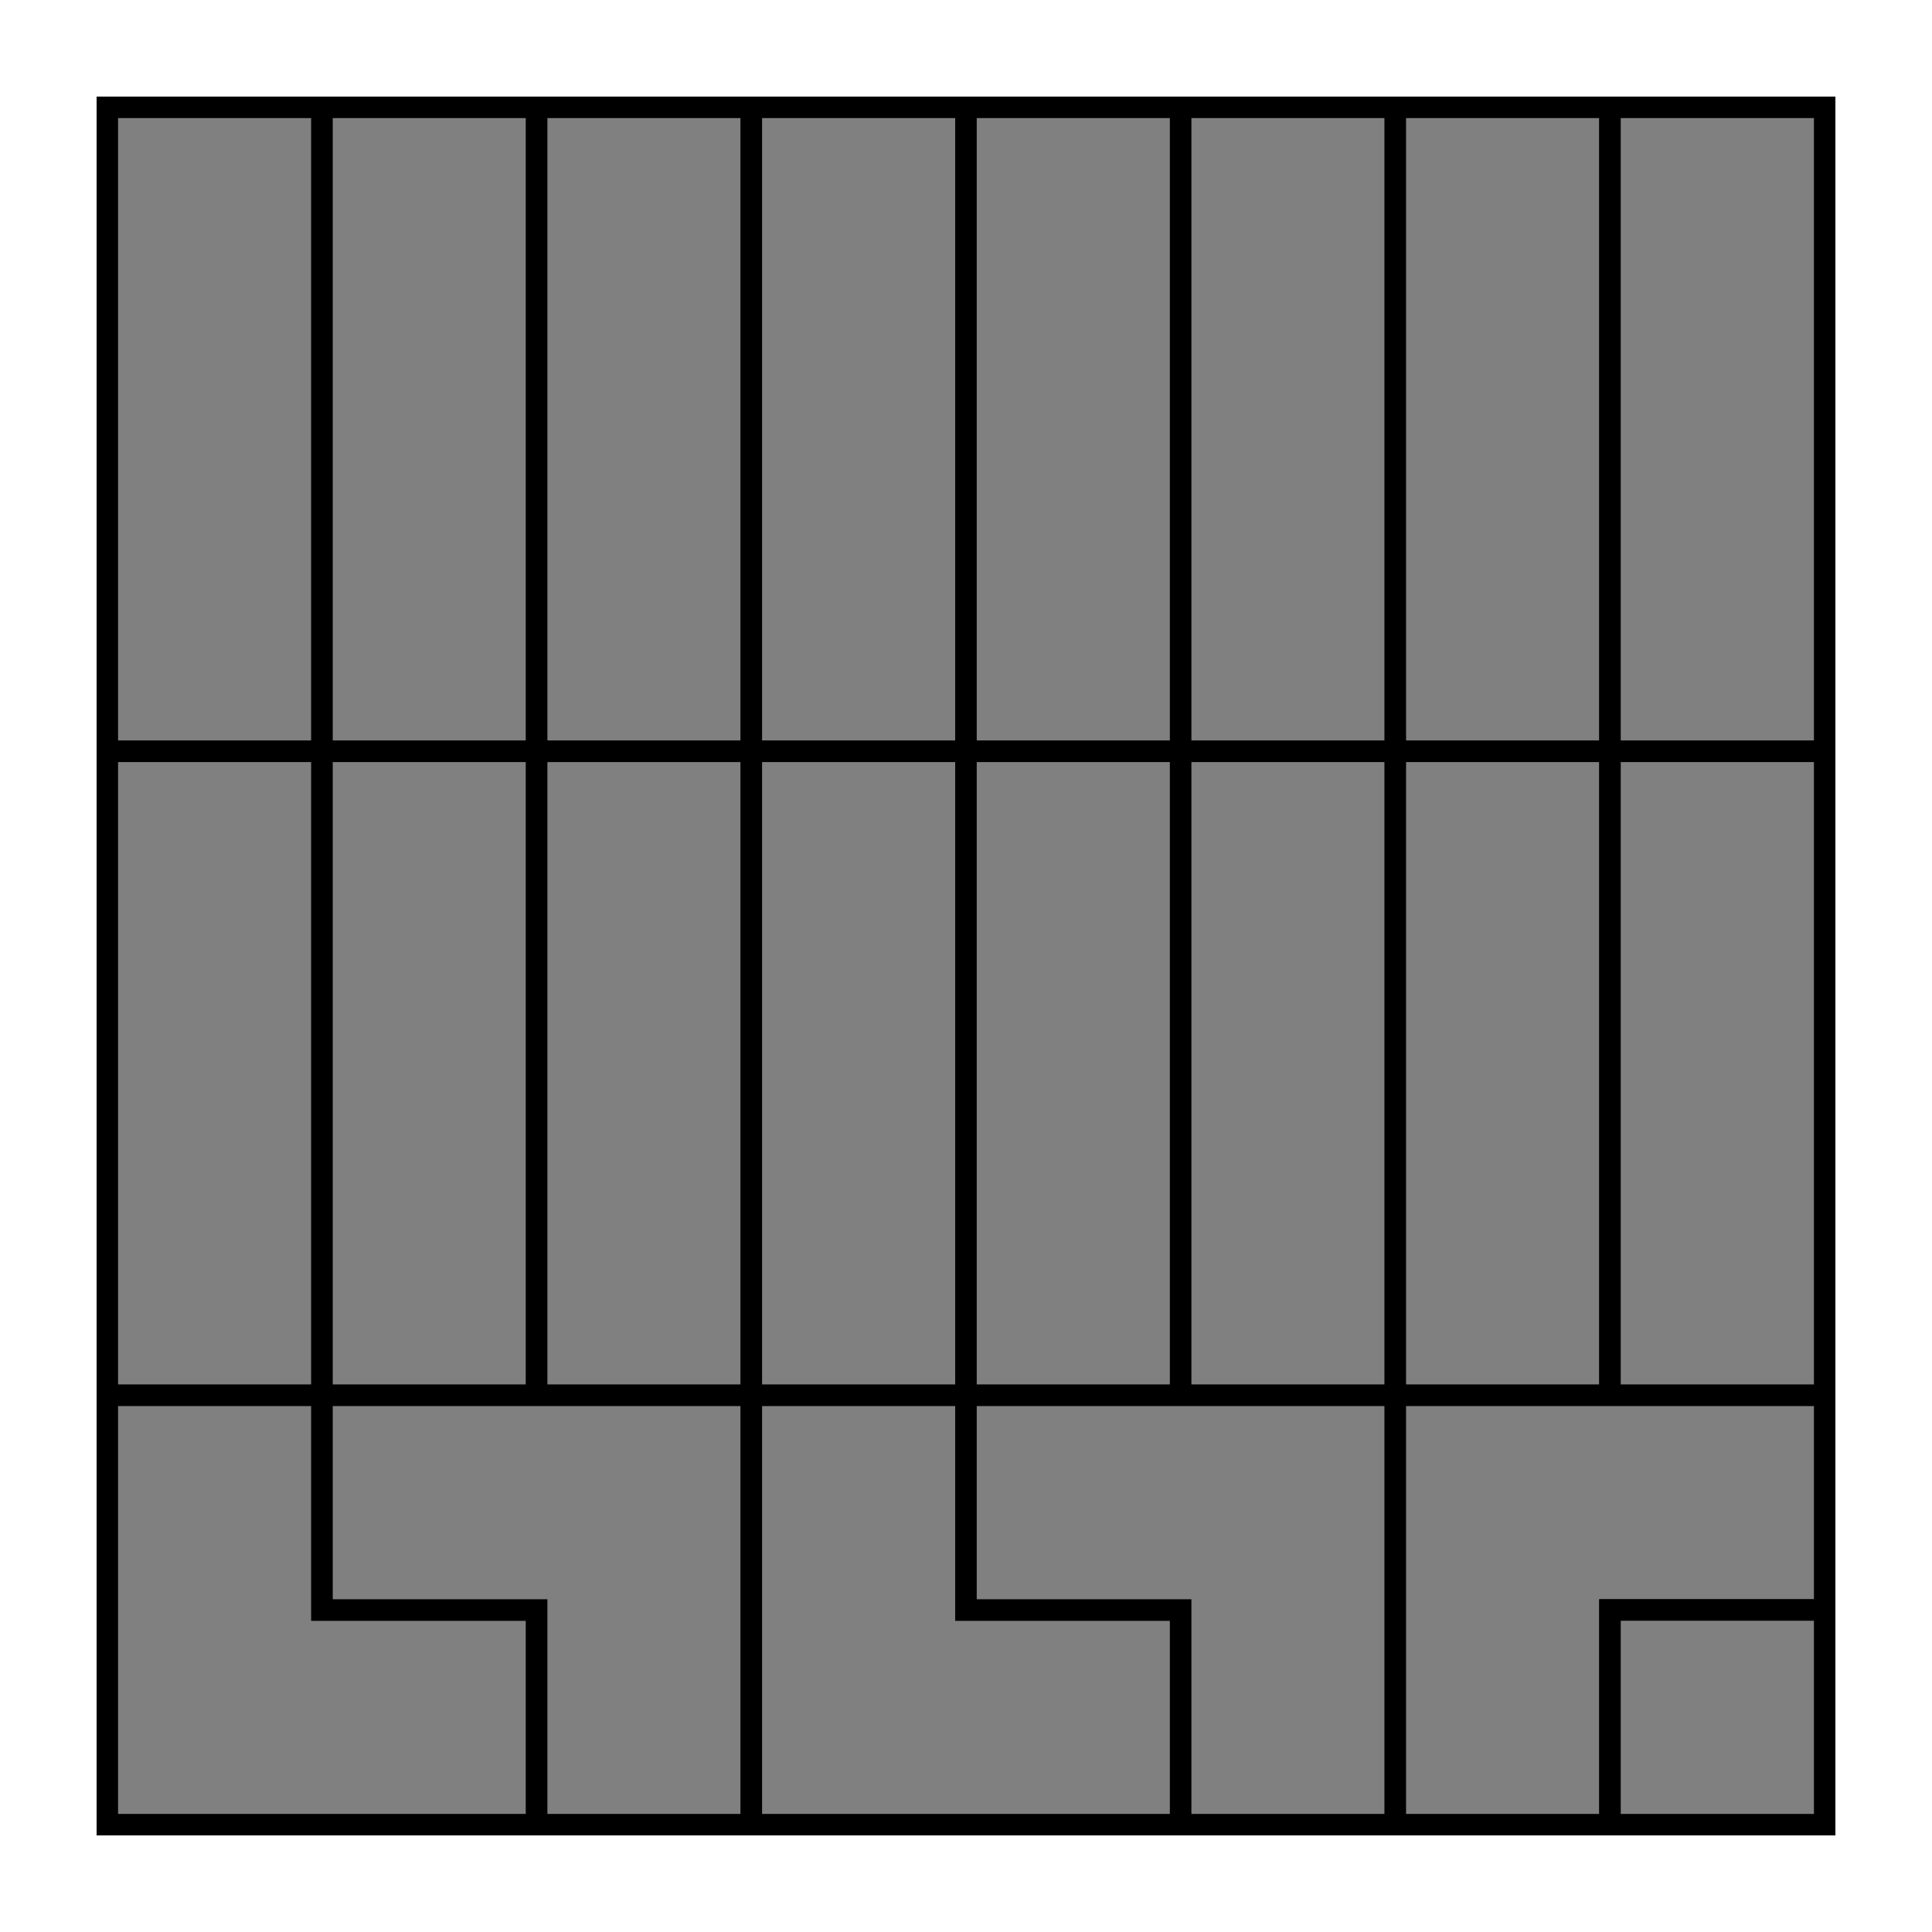 <svg viewBox="-5 -5 90 90" width="90" height="90" xmlns="http://www.w3.org/2000/svg"><path d="M 10 20 V 30 H 0 V 20 V 10 V 0 H 10 V 10 Z" style="fill:grey;stroke:black;"/><path d="M 20 20 V 30 H 10 V 20 V 10 V 0 H 20 V 10 Z" style="fill:grey;stroke:black;"/><path d="M 30 20 V 30 H 20 V 20 V 10 V 0 H 30 V 10 Z" style="fill:grey;stroke:black;"/><path d="M 40 20 V 30 H 30 V 20 V 10 V 0 H 40 V 10 Z" style="fill:grey;stroke:black;"/><path d="M 50 20 V 30 H 40 V 20 V 10 V 0 H 50 V 10 Z" style="fill:grey;stroke:black;"/><path d="M 60 20 V 30 H 50 V 20 V 10 V 0 H 60 V 10 Z" style="fill:grey;stroke:black;"/><path d="M 70 20 V 30 H 60 V 20 V 10 V 0 H 70 V 10 Z" style="fill:grey;stroke:black;"/><path d="M 80 20 V 30 H 70 V 20 V 10 V 0 H 80 V 10 Z" style="fill:grey;stroke:black;"/><path d="M 10 50 V 60 H 0 V 50 V 40 V 30 H 10 V 40 Z" style="fill:grey;stroke:black;"/><path d="M 20 50 V 60 H 10 V 50 V 40 V 30 H 20 V 40 Z" style="fill:grey;stroke:black;"/><path d="M 30 50 V 60 H 20 V 50 V 40 V 30 H 30 V 40 Z" style="fill:grey;stroke:black;"/><path d="M 40 50 V 60 H 30 V 50 V 40 V 30 H 40 V 40 Z" style="fill:grey;stroke:black;"/><path d="M 50 50 V 60 H 40 V 50 V 40 V 30 H 50 V 40 Z" style="fill:grey;stroke:black;"/><path d="M 60 50 V 60 H 50 V 50 V 40 V 30 H 60 V 40 Z" style="fill:grey;stroke:black;"/><path d="M 70 50 V 60 H 60 V 50 V 40 V 30 H 70 V 40 Z" style="fill:grey;stroke:black;"/><path d="M 80 50 V 60 H 70 V 50 V 40 V 30 H 80 V 40 Z" style="fill:grey;stroke:black;"/><path d="M 20 70 V 80 H 10 H 0 V 70 V 60 H 10 V 70 Z" style="fill:grey;stroke:black;"/><path d="M 30 70 V 80 H 20 V 70 H 10 V 60 H 20 H 30 Z" style="fill:grey;stroke:black;"/><path d="M 50 70 V 80 H 40 H 30 V 70 V 60 H 40 V 70 Z" style="fill:grey;stroke:black;"/><path d="M 60 70 V 80 H 50 V 70 H 40 V 60 H 50 H 60 Z" style="fill:grey;stroke:black;"/><path d="M 80 60 V 70 H 70 V 80 H 60 V 70 V 60 H 70 Z" style="fill:grey;stroke:black;"/><path d="M 70 70 H 80 V 80 H 70 Z" style="fill:grey;stroke:black;"/></svg>